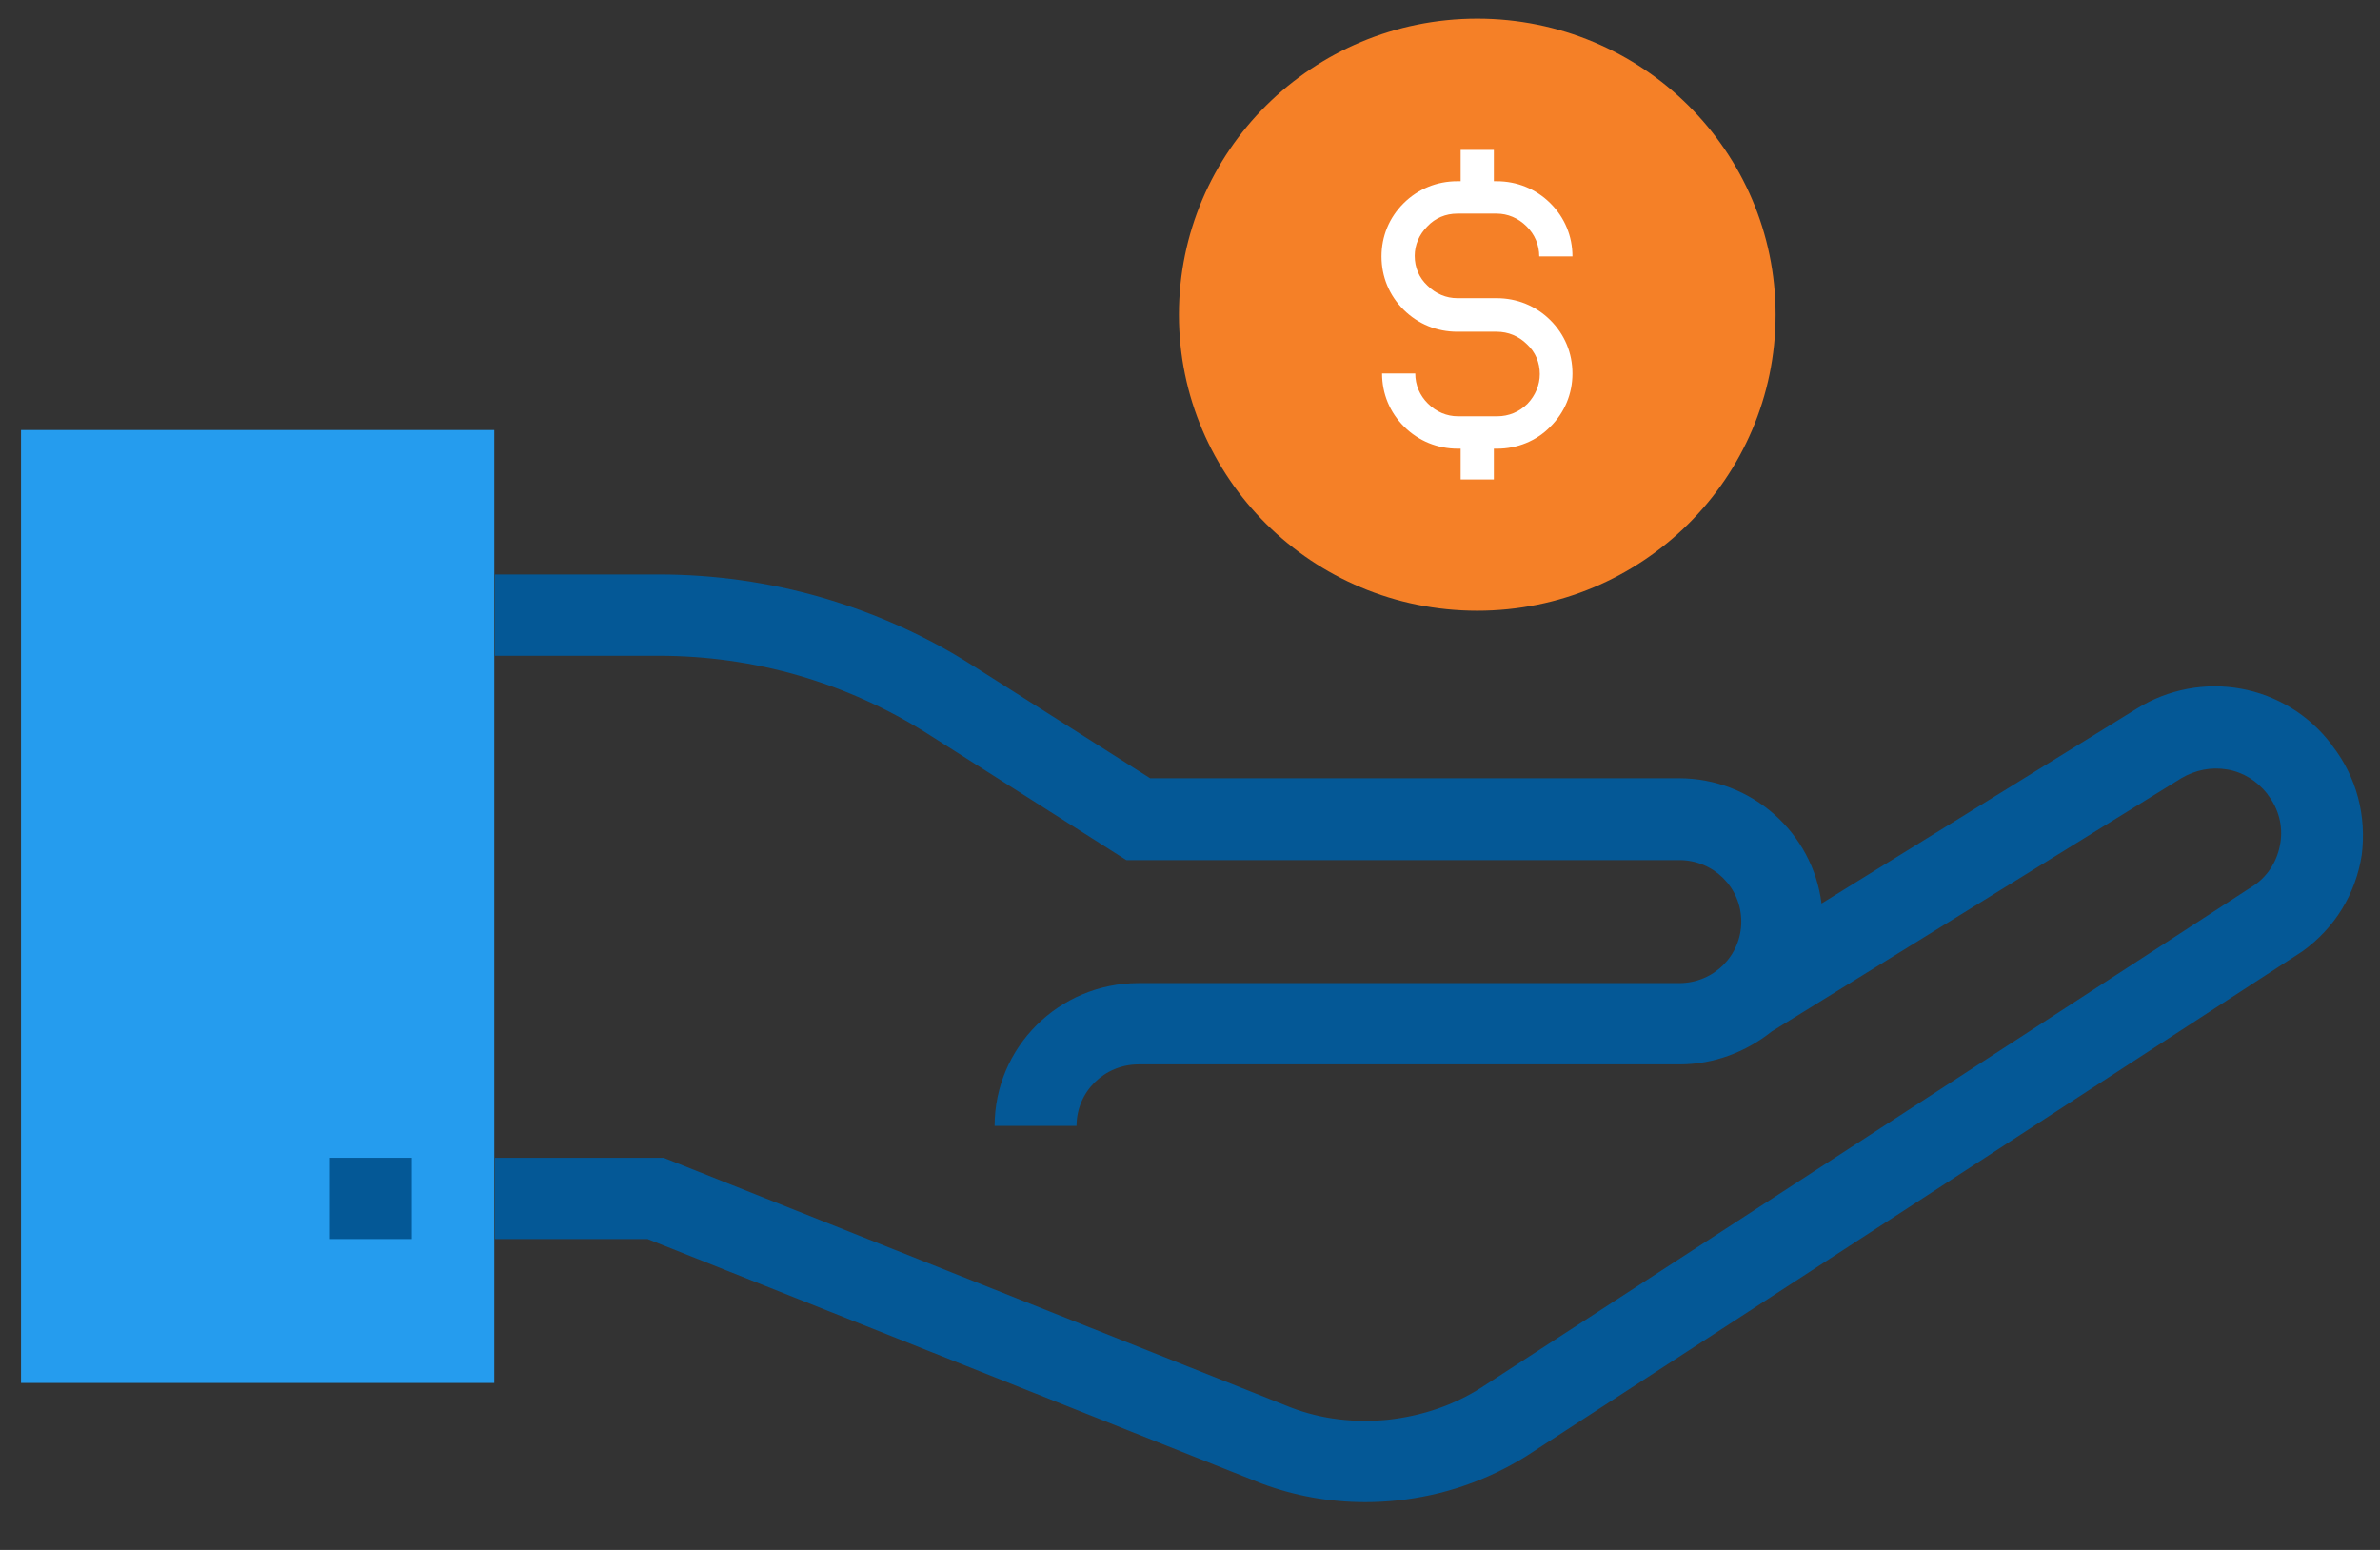 <svg width="43" height="28" viewBox="0 0 43 28" fill="none" xmlns="http://www.w3.org/2000/svg" id="CBApplyForLoans">
<rect x="0" y="0" width="43" height="28" fill="#333333" stroke="none"/>
<path d="M8.93 7.769H0.38V24.984H8.93V7.769Z" fill="#259CEE"/>
<path d="M7.44 20.916H5.96V22.384H7.44V20.916Z" fill="#045896"/>
<path d="M42.14 13.474L42.12 13.444C41.72 12.918 41.14 12.561 40.49 12.442C39.84 12.323 39.17 12.452 38.61 12.799L32.91 16.322C32.75 15.052 31.66 14.059 30.33 14.059H20.78L17.56 12.015C16.72 11.48 15.8 11.073 14.85 10.795C13.89 10.517 12.9 10.378 11.9 10.378H8.94V11.847H11.9C12.76 11.847 13.61 11.966 14.43 12.204C15.25 12.442 16.04 12.799 16.76 13.256L20.35 15.538H30.34C30.96 15.538 31.46 16.034 31.46 16.649C31.46 17.264 30.96 17.76 30.34 17.76H20.57C19.13 17.76 17.97 18.921 17.97 20.34H19.45C19.45 19.725 19.95 19.229 20.57 19.229H30.34C30.97 19.229 31.55 19.001 32.01 18.634L39.41 14.059C39.66 13.911 39.95 13.851 40.24 13.901C40.53 13.95 40.78 14.109 40.96 14.337L40.98 14.367C41.17 14.615 41.25 14.923 41.2 15.23C41.15 15.538 40.99 15.806 40.74 15.984L26.77 25.063C26.26 25.39 25.69 25.579 25.08 25.648C24.47 25.708 23.88 25.639 23.33 25.43L11.99 20.916H8.94V22.384H11.7L22.79 26.799C23.4 27.028 24.03 27.137 24.67 27.137C24.86 27.137 25.05 27.127 25.24 27.107C26.08 27.018 26.86 26.75 27.58 26.303L41.57 17.205L41.6 17.185C42.18 16.768 42.56 16.153 42.67 15.448C42.76 14.744 42.58 14.04 42.14 13.474Z" fill="#045896"/>
<path d="M26.69 11.033C29.667 11.033 32.08 8.639 32.08 5.685C32.08 2.731 29.667 0.337 26.69 0.337C23.713 0.337 21.3 2.731 21.3 5.685C21.3 8.639 23.713 11.033 26.69 11.033Z" fill="#F58027"/>
<path d="M27.05 8.106H26.34C25.97 8.106 25.63 7.967 25.37 7.709C25.11 7.451 24.97 7.114 24.97 6.747H25.57C25.57 6.955 25.65 7.144 25.8 7.292C25.95 7.441 26.14 7.521 26.34 7.521H27.05C27.26 7.521 27.45 7.441 27.6 7.292C27.74 7.144 27.82 6.955 27.82 6.757C27.82 6.548 27.74 6.36 27.59 6.221C27.44 6.072 27.25 5.993 27.04 5.993H26.33C25.96 5.993 25.62 5.854 25.36 5.596C25.1 5.338 24.96 5 24.96 4.633C24.96 4.266 25.1 3.929 25.36 3.671C25.62 3.413 25.96 3.274 26.33 3.274H27.04C27.41 3.274 27.75 3.413 28.01 3.671C28.27 3.929 28.41 4.266 28.41 4.633H27.81C27.81 4.425 27.73 4.236 27.58 4.088C27.43 3.939 27.24 3.859 27.04 3.859H26.33C26.12 3.859 25.93 3.939 25.79 4.088C25.64 4.236 25.56 4.425 25.56 4.623C25.56 4.832 25.64 5.02 25.79 5.159C25.94 5.308 26.13 5.387 26.33 5.387H27.04C27.41 5.387 27.75 5.526 28.01 5.784C28.27 6.042 28.41 6.38 28.41 6.747C28.41 7.114 28.27 7.451 28.01 7.709C27.76 7.967 27.41 8.106 27.05 8.106Z" fill="white"/>
<path d="M26.99 2.708H26.39V3.562H26.99V2.708Z" fill="white"/>
<path d="M26.99 7.808H26.39V8.662H26.99V7.808Z" fill="white"/>
</svg>
